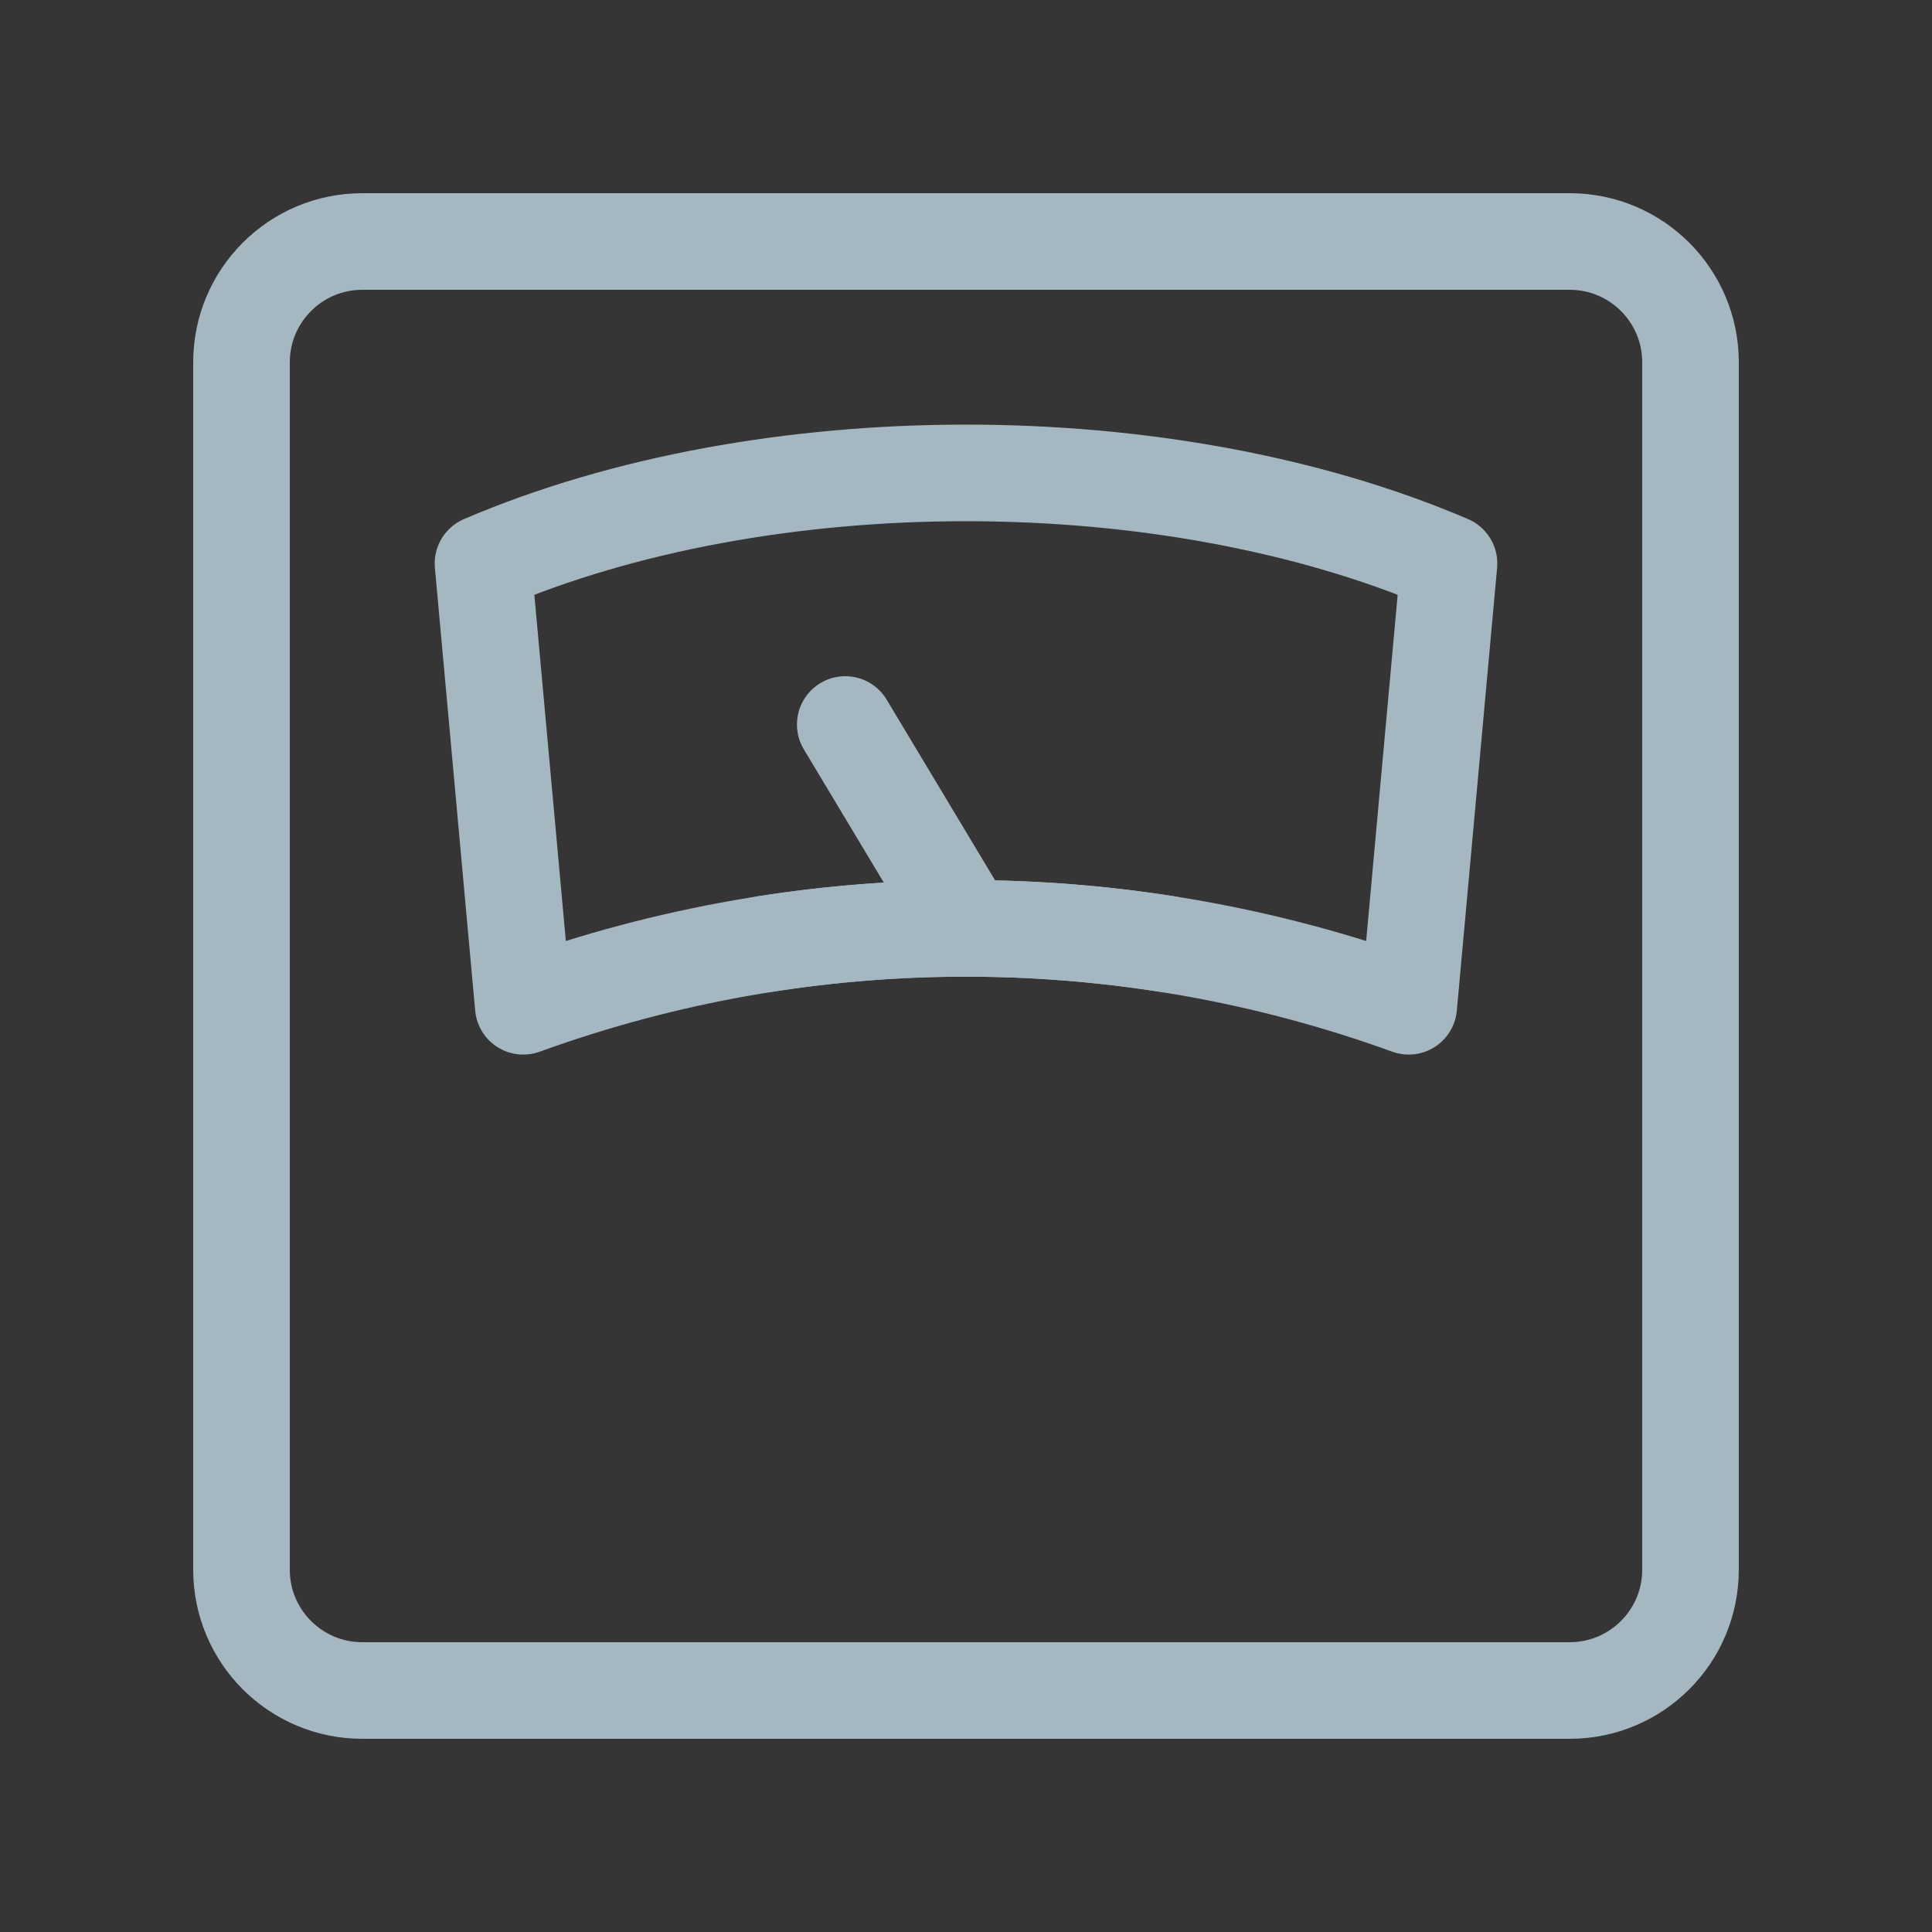<?xml version="1.0" encoding="UTF-8"?>
<svg width="20px" height="20px" viewBox="0 0 20 20" version="1.1" xmlns="http://www.w3.org/2000/svg" xmlns:xlink="http://www.w3.org/1999/xlink">
    <rect x="0" y="0" width="20" height="20" fill="#333333" stroke="none"/>
    <title>balance</title>
    <g id="Page-1" stroke="none" stroke-width="1" fill="none" fill-rule="evenodd">
        <g id="balance">
            <rect id="Rectangle" fill-opacity="0.01" fill="#FFFFFF" fill-rule="nonzero" x="0" y="0" width="20" height="20"></rect>
            <path d="M14.583,10.417 C11.621,9.342 8.379,9.342 5.417,10.417 L5,5.833 C7.917,4.583 12.083,4.583 15,5.833 L14.583,10.417 Z" id="Path" stroke="#A5B7C0" stroke-linecap="round" stroke-linejoin="round"></path>
            <line x1="10" y1="9.583" x2="8.75" y2="7.5" id="Path" stroke="#A5B7C0" stroke-linecap="round" stroke-linejoin="round"></line>
            <path d="M17.5,16.25 C17.5,16.94 16.94,17.5 16.25,17.5 L3.75,17.5 C3.06,17.5 2.5,16.94 2.5,16.25 L2.5,3.75 C2.5,3.06 3.06,2.5 3.75,2.5 L16.25,2.5 C16.94,2.5 17.5,3.06 17.5,3.75 L17.5,16.25 Z" id="Path" stroke="#A5B7C0" stroke-linecap="round" stroke-linejoin="round"></path>
            <path d="M12.083,9.773 C10.703,9.556 9.297,9.556 7.917,9.773" id="Path" stroke="#A5B7C0" stroke-linecap="round" stroke-linejoin="round"></path>
        </g>
    </g>
</svg>